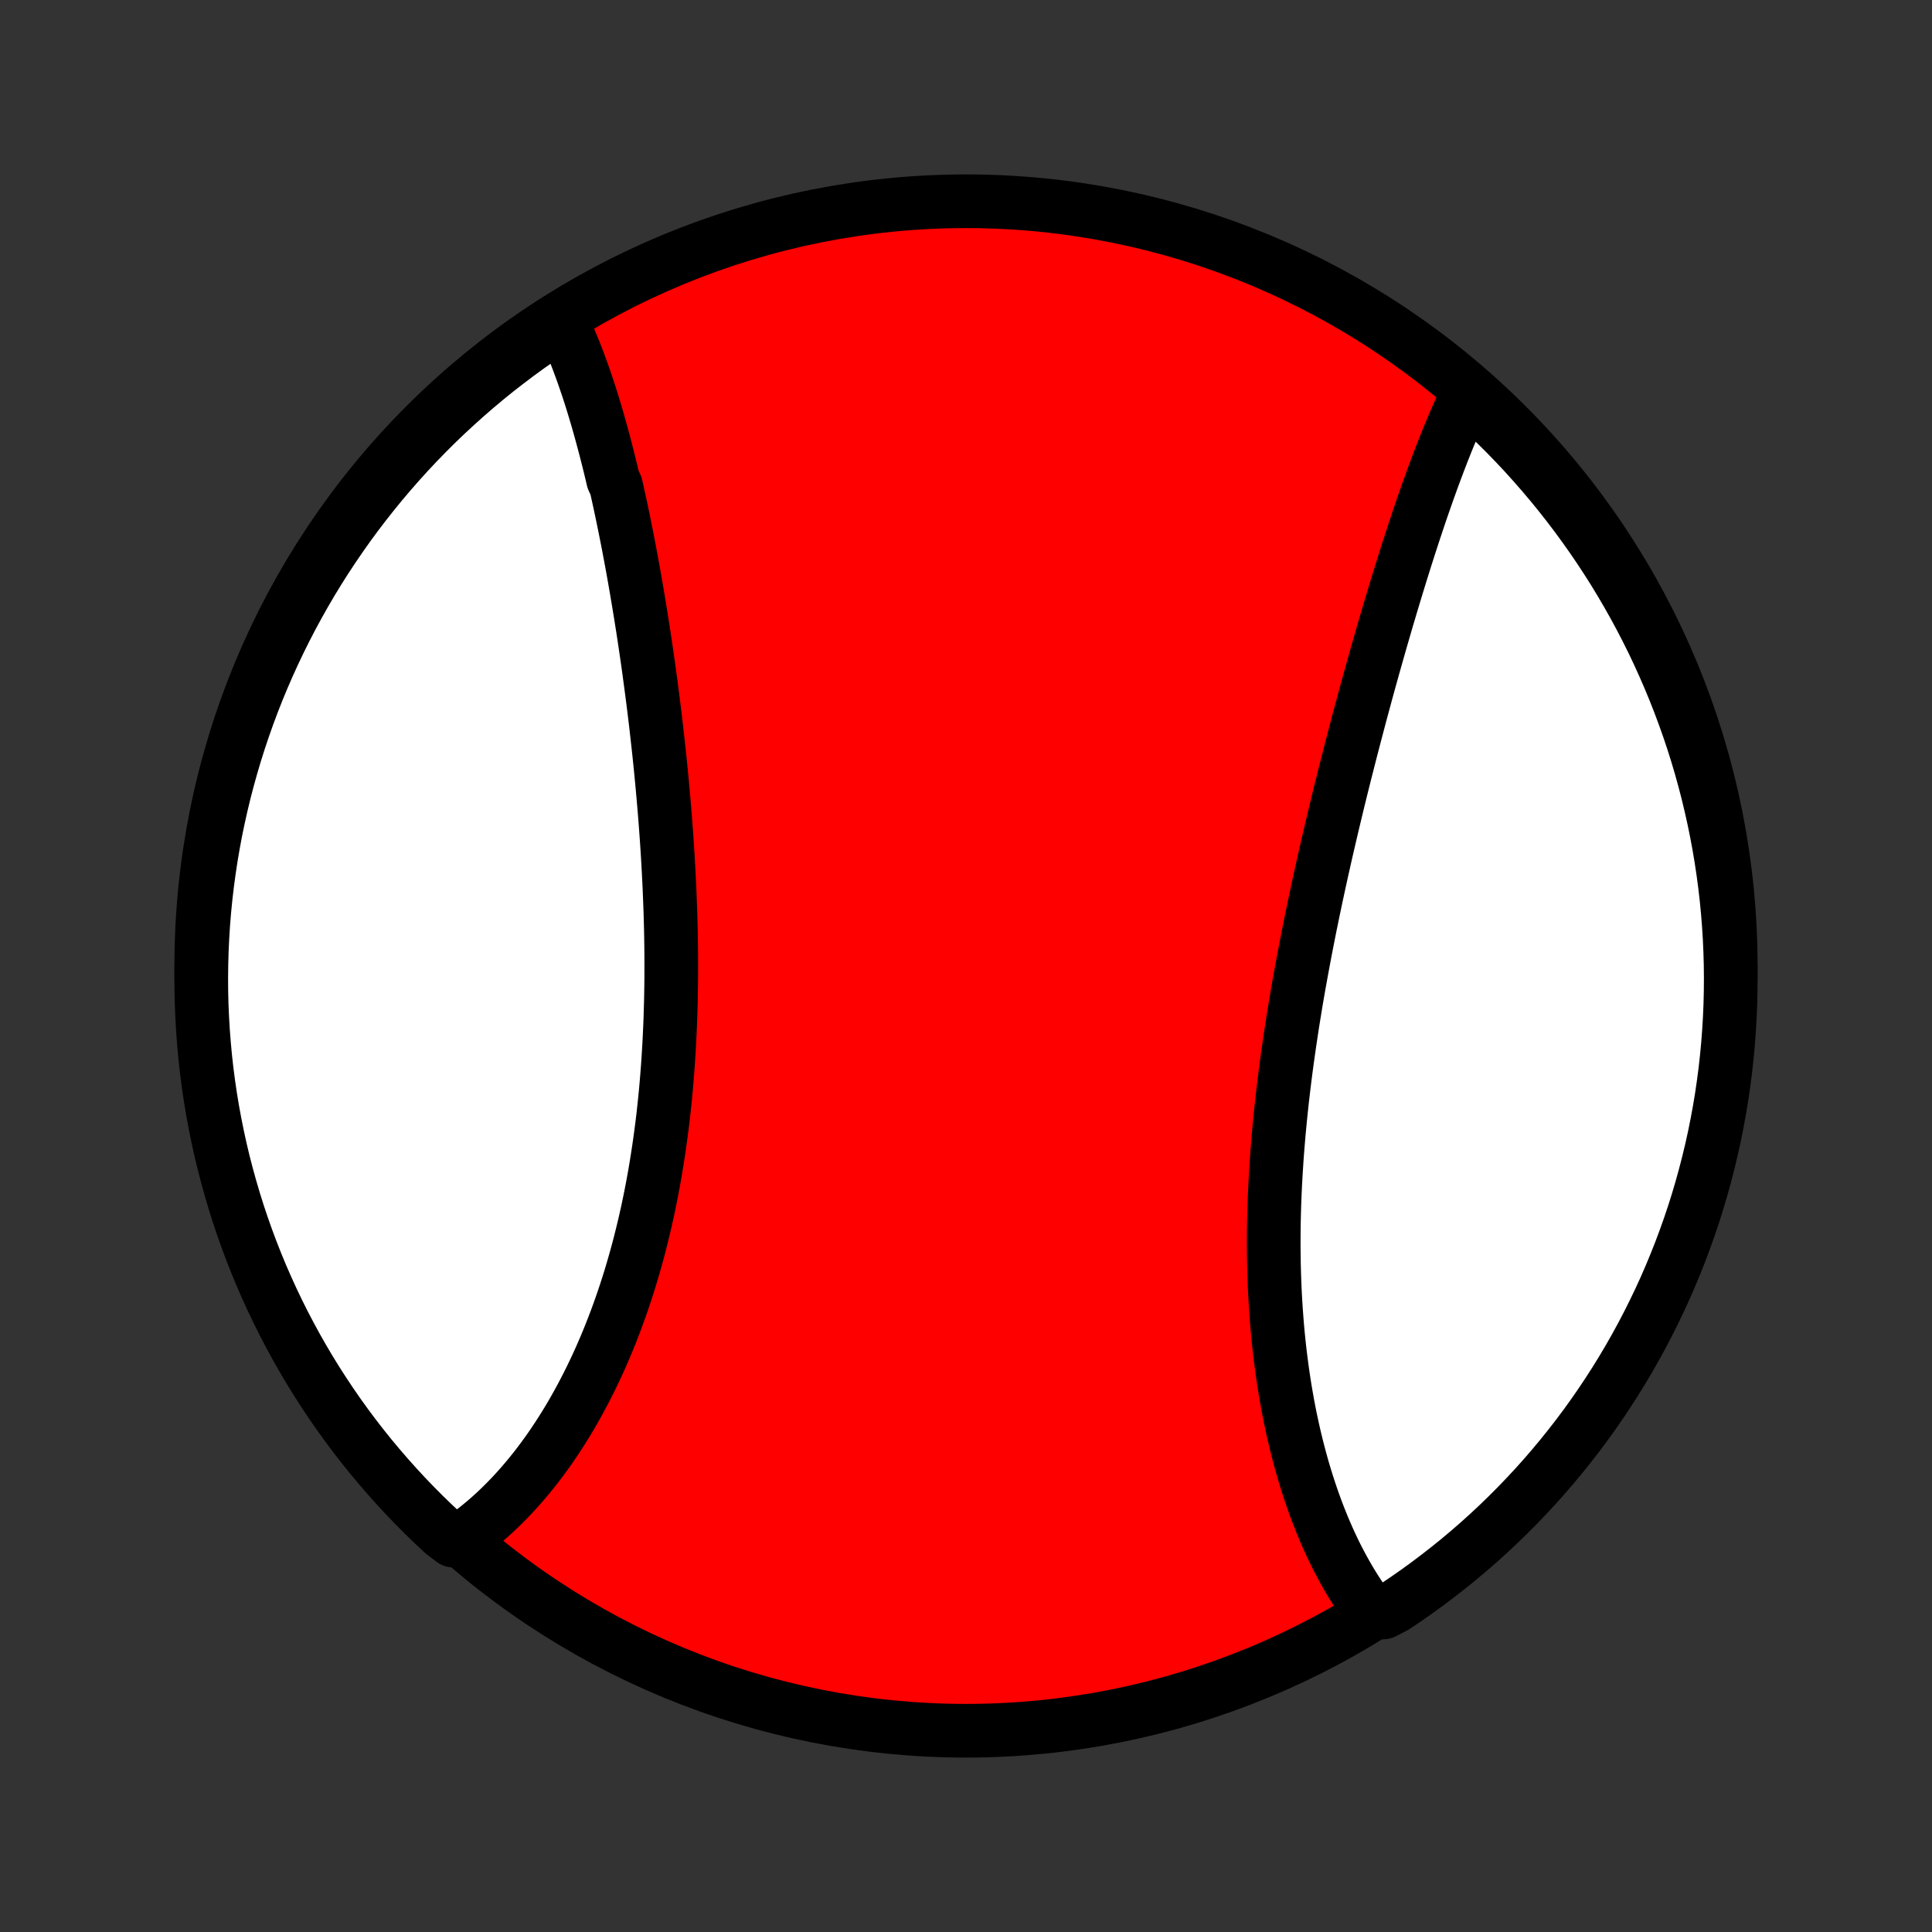 <?xml version="1.0" encoding="utf-8" standalone="no"?>
<!DOCTYPE svg PUBLIC "-//W3C//DTD SVG 1.1//EN"
  "http://www.w3.org/Graphics/SVG/1.1/DTD/svg11.dtd">
<!-- Created with matplotlib (http://matplotlib.org/) -->
<svg height="72pt" version="1.1" viewBox="0 0 72 72" width="72pt" xmlns="http://www.w3.org/2000/svg" xmlns:xlink="http://www.w3.org/1999/xlink">
 <rect x="0" y="0" width="72" height="72" fill="#333333" stroke="none"/>
 <defs>
  <style type="text/css">
*{stroke-linecap:butt;stroke-linejoin:round;}
  </style>
 </defs>
 <g id="figure_1">
  <g id="patch_1">
   <path d="
M0 72
L72 72
L72 0
L0 0
z
" style="fill:none;"/>
  </g>
  <g id="axes_1">
   <g id="PatchCollection_1">
    <defs>
     <path d="
M36 -7.5
C43.558 -7.5 50.808 -10.503 56.153 -15.848
C61.497 -21.192 64.5 -28.442 64.5 -36
C64.5 -43.558 61.497 -50.808 56.153 -56.153
C50.808 -61.497 43.558 -64.5 36 -64.5
C28.442 -64.5 21.192 -61.497 15.848 -56.153
C10.503 -50.808 7.5 -43.558 7.5 -36
C7.5 -28.442 10.503 -21.192 15.848 -15.848
C21.192 -10.503 28.442 -7.5 36 -7.5
z
" id="C0_0_a811fe30f3"/>
     <path d="
M20.917 -60.023
L21.004 -59.839
L21.09 -59.653
L21.174 -59.465
L21.256 -59.275
L21.337 -59.082
L21.416 -58.887
L21.493 -58.69
L21.569 -58.491
L21.643 -58.29
L21.717 -58.086
L21.788 -57.881
L21.859 -57.674
L21.929 -57.465
L21.997 -57.255
L22.064 -57.042
L22.13 -56.828
L22.195 -56.611
L22.259 -56.394
L22.322 -56.174
L22.384 -55.953
L22.445 -55.73
L22.505 -55.506
L22.565 -55.279
L22.623 -55.052
L22.681 -54.823
L22.738 -54.592
L22.794 -54.36
L22.849 -54.126
L22.958 -53.891
L23.011 -53.654
L23.064 -53.416
L23.116 -53.176
L23.167 -52.935
L23.218 -52.692
L23.268 -52.448
L23.317 -52.203
L23.366 -51.956
L23.415 -51.708
L23.462 -51.458
L23.509 -51.207
L23.556 -50.955
L23.602 -50.701
L23.647 -50.446
L23.692 -50.19
L23.736 -49.932
L23.78 -49.672
L23.823 -49.412
L23.866 -49.15
L23.908 -48.887
L23.95 -48.623
L23.991 -48.357
L24.031 -48.09
L24.071 -47.821
L24.11 -47.552
L24.149 -47.281
L24.187 -47.009
L24.224 -46.735
L24.261 -46.461
L24.297 -46.185
L24.333 -45.907
L24.368 -45.629
L24.402 -45.349
L24.436 -45.069
L24.468 -44.787
L24.5 -44.504
L24.532 -44.219
L24.563 -43.934
L24.593 -43.647
L24.622 -43.36
L24.65 -43.071
L24.678 -42.781
L24.704 -42.49
L24.73 -42.198
L24.755 -41.906
L24.779 -41.612
L24.802 -41.317
L24.824 -41.021
L24.845 -40.725
L24.865 -40.427
L24.884 -40.129
L24.901 -39.83
L24.918 -39.53
L24.933 -39.229
L24.948 -38.928
L24.96 -38.626
L24.972 -38.323
L24.983 -38.02
L24.992 -37.716
L25 -37.412
L25.006 -37.108
L25.011 -36.802
L25.014 -36.497
L25.016 -36.191
L25.016 -35.885
L25.015 -35.579
L25.012 -35.272
L25.007 -34.966
L25.001 -34.659
L24.992 -34.352
L24.983 -34.046
L24.971 -33.739
L24.957 -33.433
L24.942 -33.127
L24.924 -32.821
L24.905 -32.516
L24.884 -32.211
L24.86 -31.906
L24.835 -31.602
L24.808 -31.299
L24.778 -30.996
L24.746 -30.694
L24.713 -30.392
L24.677 -30.092
L24.638 -29.793
L24.598 -29.494
L24.555 -29.197
L24.51 -28.9
L24.463 -28.605
L24.414 -28.311
L24.362 -28.018
L24.308 -27.727
L24.252 -27.437
L24.193 -27.149
L24.133 -26.862
L24.069 -26.577
L24.004 -26.294
L23.936 -26.012
L23.866 -25.732
L23.794 -25.454
L23.719 -25.178
L23.642 -24.904
L23.563 -24.632
L23.482 -24.362
L23.398 -24.094
L23.312 -23.828
L23.224 -23.565
L23.134 -23.304
L23.041 -23.045
L22.947 -22.789
L22.85 -22.535
L22.752 -22.284
L22.651 -22.035
L22.548 -21.789
L22.443 -21.545
L22.336 -21.304
L22.227 -21.066
L22.116 -20.831
L22.003 -20.598
L21.888 -20.369
L21.771 -20.142
L21.653 -19.918
L21.532 -19.697
L21.41 -19.479
L21.286 -19.263
L21.16 -19.051
L21.032 -18.843
L20.902 -18.637
L20.771 -18.434
L20.638 -18.235
L20.504 -18.038
L20.367 -17.845
L20.229 -17.655
L20.09 -17.469
L19.948 -17.285
L19.805 -17.106
L19.661 -16.929
L19.514 -16.756
L19.366 -16.586
L19.217 -16.42
L19.066 -16.257
L18.913 -16.098
L18.759 -15.943
L18.603 -15.79
L18.446 -15.642
L18.287 -15.497
L18.126 -15.356
L17.964 -15.219
L17.8 -15.085
L17.635 -14.955
L17.468 -14.829
L17.299 -14.707
L16.88 -14.589
L16.514 -14.865
L16.154 -15.202
L15.8 -15.545
L15.452 -15.895
L15.111 -16.25
L14.776 -16.612
L14.447 -16.98
L14.125 -17.353
L13.809 -17.732
L13.501 -18.116
L13.199 -18.506
L12.904 -18.902
L12.616 -19.302
L12.335 -19.708
L12.062 -20.119
L11.795 -20.534
L11.536 -20.954
L11.285 -21.379
L11.041 -21.808
L10.805 -22.242
L10.576 -22.679
L10.355 -23.121
L10.142 -23.567
L9.937 -24.016
L9.739 -24.469
L9.55 -24.926
L9.369 -25.386
L9.196 -25.849
L9.031 -26.315
L8.874 -26.785
L8.726 -27.257
L8.586 -27.732
L8.454 -28.209
L8.33 -28.688
L8.215 -29.17
L8.109 -29.654
L8.011 -30.14
L7.921 -30.628
L7.84 -31.117
L7.768 -31.608
L7.704 -32.1
L7.649 -32.593
L7.603 -33.088
L7.565 -33.583
L7.536 -34.079
L7.515 -34.575
L7.503 -35.072
L7.5 -35.57
L7.506 -36.067
L7.52 -36.564
L7.543 -37.062
L7.574 -37.559
L7.614 -38.055
L7.663 -38.551
L7.721 -39.046
L7.787 -39.54
L7.861 -40.033
L7.945 -40.525
L8.036 -41.015
L8.137 -41.504
L8.246 -41.991
L8.363 -42.476
L8.489 -42.96
L8.623 -43.441
L8.765 -43.92
L8.916 -44.397
L9.075 -44.871
L9.242 -45.342
L9.417 -45.81
L9.6 -46.276
L9.792 -46.738
L9.991 -47.197
L10.199 -47.653
L10.414 -48.105
L10.637 -48.554
L10.867 -48.998
L11.106 -49.439
L11.352 -49.876
L11.605 -50.308
L11.866 -50.736
L12.134 -51.16
L12.41 -51.578
L12.693 -51.992
L12.982 -52.402
L13.279 -52.806
L13.583 -53.205
L13.894 -53.599
L14.211 -53.988
L14.535 -54.371
L14.865 -54.748
L15.202 -55.12
L15.545 -55.486
L15.895 -55.846
L16.25 -56.2
L16.612 -56.548
L16.98 -56.889
L17.353 -57.224
L17.732 -57.553
L18.116 -57.875
L18.506 -58.191
L18.902 -58.499
L19.302 -58.801
L19.708 -59.096
L20.119 -59.384
z
" id="C0_1_89ed101775"/>
     <path d="
M54.704 -57.335
L54.614 -57.148
L54.526 -56.96
L54.438 -56.769
L54.351 -56.575
L54.265 -56.38
L54.179 -56.183
L54.095 -55.983
L54.011 -55.782
L53.928 -55.579
L53.846 -55.374
L53.764 -55.167
L53.683 -54.958
L53.603 -54.748
L53.523 -54.535
L53.443 -54.321
L53.364 -54.106
L53.286 -53.888
L53.207 -53.669
L53.13 -53.449
L53.052 -53.227
L52.975 -53.003
L52.898 -52.778
L52.822 -52.551
L52.746 -52.322
L52.67 -52.093
L52.595 -51.861
L52.519 -51.629
L52.444 -51.394
L52.369 -51.159
L52.295 -50.921
L52.22 -50.683
L52.146 -50.443
L52.072 -50.202
L51.998 -49.959
L51.924 -49.715
L51.85 -49.469
L51.777 -49.222
L51.703 -48.974
L51.63 -48.724
L51.557 -48.473
L51.484 -48.221
L51.411 -47.967
L51.338 -47.712
L51.266 -47.456
L51.193 -47.198
L51.121 -46.939
L51.048 -46.679
L50.976 -46.417
L50.904 -46.154
L50.833 -45.89
L50.761 -45.625
L50.689 -45.358
L50.618 -45.09
L50.547 -44.82
L50.476 -44.55
L50.405 -44.278
L50.334 -44.005
L50.264 -43.73
L50.194 -43.455
L50.123 -43.178
L50.054 -42.9
L49.984 -42.621
L49.915 -42.34
L49.846 -42.059
L49.778 -41.776
L49.71 -41.492
L49.642 -41.207
L49.575 -40.921
L49.508 -40.633
L49.441 -40.345
L49.375 -40.056
L49.31 -39.765
L49.245 -39.474
L49.18 -39.181
L49.117 -38.888
L49.053 -38.593
L48.991 -38.297
L48.929 -38.001
L48.868 -37.704
L48.807 -37.406
L48.748 -37.107
L48.689 -36.807
L48.631 -36.507
L48.574 -36.205
L48.518 -35.903
L48.463 -35.601
L48.408 -35.297
L48.355 -34.994
L48.303 -34.689
L48.253 -34.384
L48.203 -34.079
L48.155 -33.773
L48.108 -33.467
L48.062 -33.16
L48.018 -32.854
L47.975 -32.547
L47.933 -32.239
L47.893 -31.932
L47.855 -31.625
L47.818 -31.317
L47.782 -31.009
L47.749 -30.702
L47.717 -30.395
L47.687 -30.087
L47.658 -29.78
L47.632 -29.474
L47.607 -29.167
L47.584 -28.861
L47.564 -28.556
L47.545 -28.251
L47.528 -27.946
L47.513 -27.643
L47.5 -27.34
L47.489 -27.037
L47.481 -26.735
L47.474 -26.435
L47.47 -26.135
L47.468 -25.836
L47.468 -25.538
L47.471 -25.242
L47.475 -24.946
L47.482 -24.652
L47.491 -24.359
L47.502 -24.067
L47.516 -23.777
L47.532 -23.488
L47.55 -23.201
L47.571 -22.916
L47.593 -22.631
L47.618 -22.349
L47.646 -22.068
L47.675 -21.789
L47.707 -21.512
L47.742 -21.237
L47.778 -20.964
L47.817 -20.692
L47.858 -20.423
L47.901 -20.156
L47.947 -19.891
L47.994 -19.628
L48.044 -19.367
L48.096 -19.109
L48.151 -18.853
L48.207 -18.599
L48.266 -18.347
L48.327 -18.098
L48.39 -17.852
L48.455 -17.608
L48.522 -17.366
L48.591 -17.127
L48.663 -16.89
L48.736 -16.657
L48.812 -16.425
L48.889 -16.197
L48.969 -15.971
L49.05 -15.748
L49.134 -15.528
L49.22 -15.31
L49.307 -15.096
L49.397 -14.884
L49.489 -14.675
L49.582 -14.469
L49.678 -14.266
L49.775 -14.066
L49.875 -13.869
L49.977 -13.675
L50.08 -13.485
L50.186 -13.297
L50.293 -13.112
L50.403 -12.93
L50.514 -12.752
L50.628 -12.577
L50.743 -12.405
L50.861 -12.236
L50.98 -12.07
L51.556 -11.908
L51.971 -12.12
L52.38 -12.395
L52.785 -12.678
L53.184 -12.967
L53.578 -13.264
L53.967 -13.567
L54.351 -13.877
L54.728 -14.194
L55.101 -14.518
L55.467 -14.848
L55.827 -15.184
L56.181 -15.527
L56.529 -15.876
L56.871 -16.232
L57.207 -16.593
L57.536 -16.96
L57.858 -17.333
L58.174 -17.712
L58.483 -18.096
L58.786 -18.486
L59.081 -18.881
L59.369 -19.281
L59.65 -19.687
L59.924 -20.097
L60.191 -20.512
L60.45 -20.932
L60.702 -21.356
L60.946 -21.785
L61.183 -22.219
L61.412 -22.656
L61.633 -23.098
L61.847 -23.543
L62.053 -23.992
L62.25 -24.445
L62.44 -24.902
L62.622 -25.362
L62.795 -25.825
L62.961 -26.291
L63.118 -26.76
L63.267 -27.232
L63.407 -27.706
L63.539 -28.184
L63.663 -28.663
L63.779 -29.145
L63.886 -29.629
L63.984 -30.114
L64.074 -30.602
L64.156 -31.091
L64.228 -31.582
L64.293 -32.074
L64.348 -32.567
L64.395 -33.062
L64.433 -33.557
L64.463 -34.053
L64.484 -34.549
L64.496 -35.046
L64.5 -35.544
L64.495 -36.041
L64.481 -36.538
L64.459 -37.035
L64.428 -37.532
L64.388 -38.029
L64.34 -38.525
L64.283 -39.02
L64.217 -39.514
L64.143 -40.007
L64.06 -40.499
L63.969 -40.989
L63.869 -41.478
L63.76 -41.965
L63.644 -42.451
L63.518 -42.934
L63.385 -43.416
L63.243 -43.895
L63.093 -44.372
L62.934 -44.846
L62.767 -45.317
L62.592 -45.786
L62.409 -46.252
L62.218 -46.714
L62.019 -47.173
L61.812 -47.629
L61.598 -48.082
L61.375 -48.53
L61.145 -48.975
L60.907 -49.416
L60.661 -49.853
L60.408 -50.285
L60.148 -50.714
L59.88 -51.137
L59.605 -51.556
L59.322 -51.971
L59.033 -52.38
L58.736 -52.785
L58.433 -53.184
L58.123 -53.578
L57.806 -53.967
L57.482 -54.351
L57.152 -54.728
L56.816 -55.101
L56.473 -55.467
L56.124 -55.827
L55.768 -56.181
L55.407 -56.529
z
" id="C0_2_6c93021aa4"/>
    </defs>
    <g clip-path="url(#p1bffca34e9)">
     <use style="fill:#ff0000;stroke:#000000;stroke-width:2.0;" x="0.0" xlink:href="#C0_0_a811fe30f3" y="72.0"/>
    </g>
    <g clip-path="url(#p1bffca34e9)">
     <use style="fill:#ffffff;stroke:#000000;stroke-width:2.0;" x="0.0" xlink:href="#C0_1_89ed101775" y="72.0"/>
    </g>
    <g clip-path="url(#p1bffca34e9)">
     <use style="fill:#ffffff;stroke:#000000;stroke-width:2.0;" x="0.0" xlink:href="#C0_2_6c93021aa4" y="72.0"/>
    </g>
   </g>
  </g>
 </g>
 <defs>
  <clipPath id="p1bffca34e9">
   <rect height="72.0" width="72.0" x="0.0" y="0.0"/>
  </clipPath>
 </defs>
</svg>
